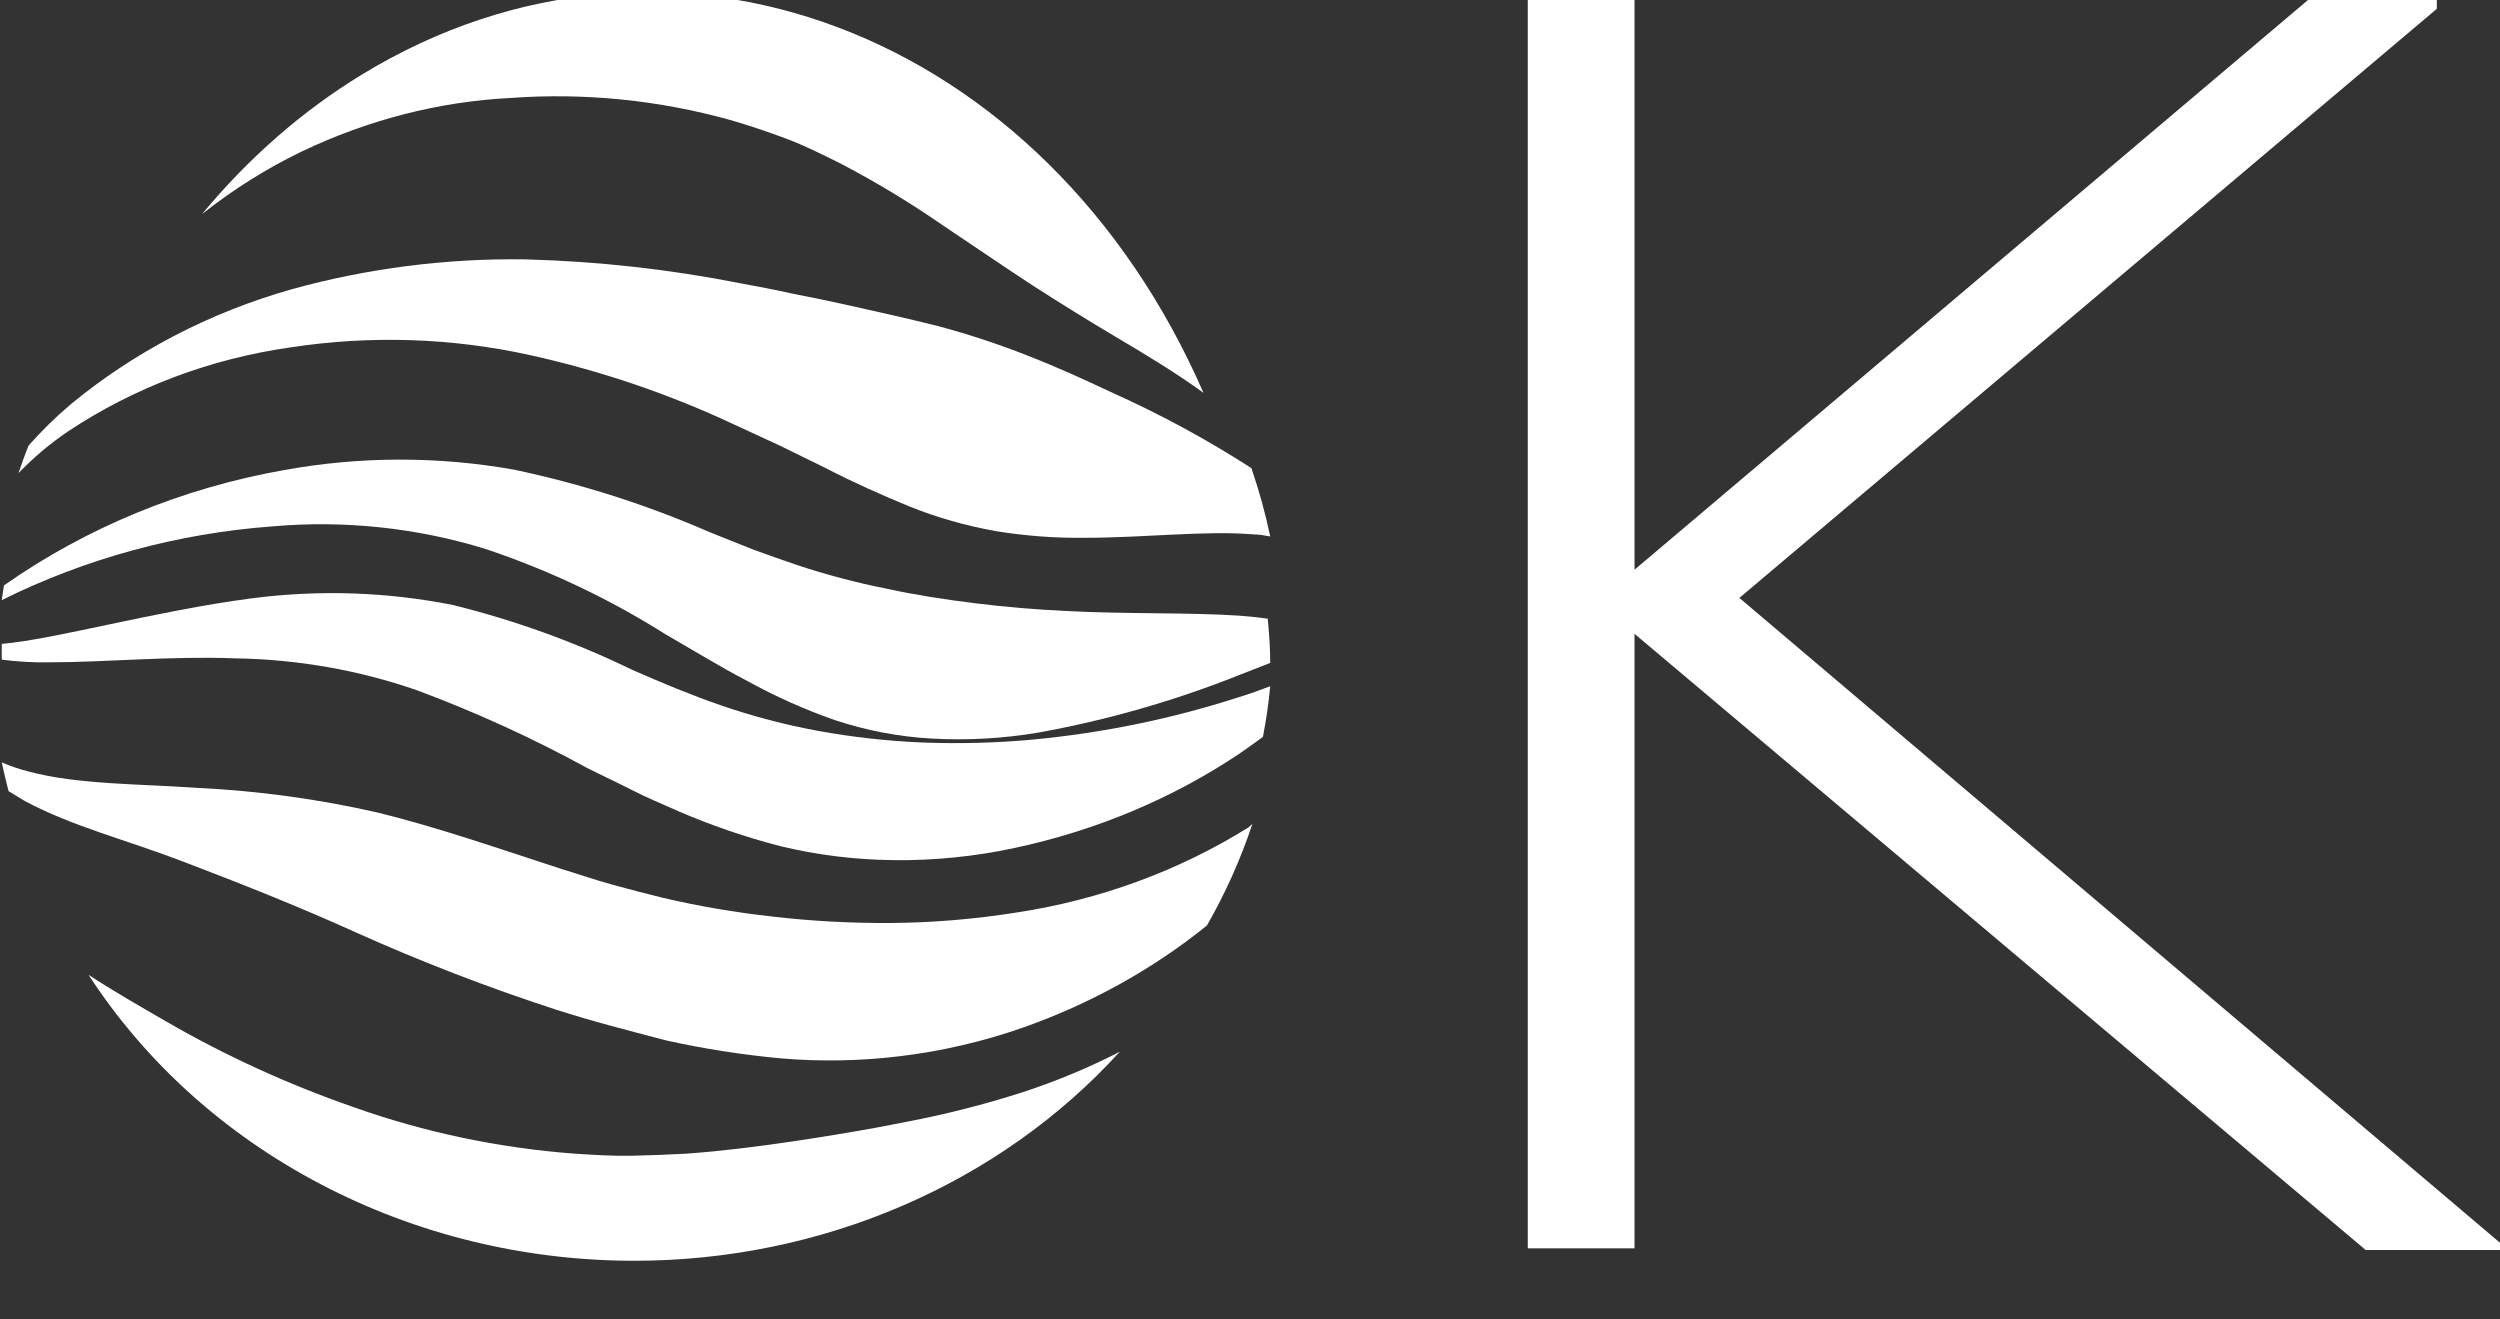 <svg width="36" height="19" viewBox="0 0 36 19" fill="none" xmlns="http://www.w3.org/2000/svg">
<rect x="0" y="0" width="36" height="19" fill="#333333" stroke="none"/>
<path d="M36 17.896L25.047 8.61L35.09 0.127V0H33.235L23.537 8.204V0H22V17.976H23.537V9.127L34.066 18H36V17.896Z" fill="white"/>
<g clip-path="url(#clip0_113_13899)">
<g clip-path="url(#clip1_113_13899)">
<path d="M0.743 9.537C1.497 9.537 2.467 9.445 3.379 9.48C4.278 9.493 5.167 9.649 6.005 9.94C6.852 10.256 7.67 10.629 8.451 11.057C8.662 11.164 8.874 11.261 9.092 11.373C9.31 11.485 9.534 11.576 9.765 11.68C10.236 11.884 10.726 12.052 11.231 12.183C11.765 12.313 12.314 12.38 12.867 12.386C13.457 12.393 14.046 12.333 14.618 12.209C15.785 11.959 16.881 11.499 17.841 10.857C17.961 10.776 18.069 10.695 18.186 10.611C18.233 10.371 18.268 10.129 18.291 9.882C18.154 9.934 18.004 9.989 17.834 10.041C16.875 10.351 15.877 10.556 14.862 10.651C14.337 10.699 13.81 10.712 13.282 10.692C12.778 10.671 12.277 10.615 11.783 10.525C11.309 10.438 10.844 10.316 10.393 10.161C10.164 10.083 9.951 10 9.736 9.914C9.522 9.828 9.309 9.735 9.098 9.643C8.284 9.247 7.42 8.935 6.526 8.713C5.571 8.522 4.585 8.49 3.617 8.617C2.23 8.8 0.786 9.207 0.025 9.272V9.499C0.263 9.53 0.503 9.543 0.743 9.537Z" fill="white"/>
<path d="M7.007 7.91C7.912 8.215 8.772 8.623 9.569 9.125L10.164 9.473C10.364 9.59 10.56 9.702 10.765 9.808C11.165 10.029 11.584 10.216 12.02 10.369C12.472 10.519 12.945 10.61 13.425 10.636C13.936 10.664 14.449 10.634 14.953 10.549C15.942 10.37 16.907 10.094 17.833 9.725L18.291 9.546C18.291 9.334 18.276 9.121 18.255 8.909C18.132 8.892 17.994 8.877 17.853 8.866C17.126 8.817 16.222 8.845 15.348 8.798C14.911 8.777 14.473 8.741 14.043 8.687C13.611 8.634 13.183 8.568 12.757 8.475C12.326 8.389 11.903 8.277 11.488 8.14C11.281 8.07 11.07 7.995 10.855 7.917L10.216 7.662C9.317 7.27 8.375 6.969 7.406 6.764C6.309 6.568 5.182 6.57 4.086 6.77C2.623 7.029 1.244 7.597 0.057 8.43C0.046 8.504 0.034 8.579 0.025 8.642C1.23 8.043 2.557 7.681 3.92 7.58C4.963 7.488 6.014 7.601 7.007 7.91ZM9.126 18.155C11.823 18.157 14.385 17.057 16.125 15.145C15.676 15.376 15.207 15.571 14.723 15.729C14.178 15.904 13.62 16.046 13.055 16.154C12.507 16.265 11.975 16.352 11.45 16.431C10.926 16.509 10.406 16.575 9.881 16.613C9.617 16.627 9.352 16.638 9.086 16.643C8.82 16.648 8.547 16.63 8.277 16.613C7.187 16.531 6.116 16.307 5.095 15.944C4.154 15.617 3.25 15.205 2.398 14.712C2.002 14.483 1.627 14.269 1.275 14.037C2.09 15.293 3.241 16.331 4.617 17.052C5.992 17.774 7.546 18.154 9.126 18.155Z" fill="white"/>
<path d="M5.132 13.43C6.065 13.849 7.023 14.219 8.001 14.537C8.257 14.619 8.517 14.696 8.78 14.767C9.043 14.838 9.313 14.91 9.584 14.98C10.129 15.102 10.682 15.188 11.239 15.24C11.811 15.289 12.387 15.279 12.954 15.21C13.56 15.137 14.155 14.999 14.726 14.799C15.698 14.457 16.597 13.959 17.38 13.327C17.648 12.858 17.867 12.369 18.035 11.863L17.979 11.914C16.977 12.539 15.84 12.957 14.646 13.139C14.049 13.234 13.446 13.286 12.842 13.291C12.267 13.295 11.691 13.265 11.119 13.198C10.587 13.139 10.058 13.049 9.539 12.927C9.288 12.866 9.041 12.8 8.8 12.734C8.558 12.667 8.335 12.589 8.103 12.519C7.174 12.217 6.311 11.916 5.448 11.703C4.597 11.508 3.729 11.389 2.853 11.346C1.996 11.286 1.119 11.299 0.413 11.11C0.28 11.077 0.149 11.032 0.025 10.978C0.055 11.118 0.088 11.255 0.123 11.392C0.2 11.441 0.281 11.488 0.355 11.533C1.03 11.898 1.841 12.101 2.632 12.405C3.421 12.707 4.246 13.029 5.132 13.43ZM0.977 6.214C1.931 5.579 3.035 5.163 4.199 5C5.34 4.827 6.506 4.865 7.63 5.113C8.651 5.339 9.64 5.675 10.576 6.115L11.241 6.422L11.872 6.732C12.286 6.946 12.693 7.127 13.098 7.294C13.496 7.454 13.912 7.572 14.339 7.648C14.763 7.717 15.194 7.75 15.625 7.744C16.488 7.744 17.361 7.637 18.045 7.695C18.131 7.695 18.212 7.711 18.291 7.725C18.222 7.393 18.131 7.065 18.02 6.741C17.378 6.327 16.7 5.96 15.995 5.645C15.614 5.465 15.222 5.286 14.808 5.125C14.386 4.958 13.954 4.815 13.513 4.697C13.067 4.584 12.604 4.483 12.118 4.374C11.88 4.322 11.641 4.273 11.4 4.226C11.168 4.174 10.912 4.125 10.665 4.08C9.647 3.878 8.609 3.763 7.569 3.735C6.428 3.718 5.291 3.863 4.198 4.166C3.017 4.501 1.929 5.068 1.01 5.829C0.795 6.012 0.595 6.209 0.41 6.418C0.359 6.549 0.31 6.681 0.266 6.814C0.479 6.591 0.717 6.39 0.977 6.214Z" fill="white"/>
<path d="M10.52 1.729C10.788 1.807 11.055 1.897 11.318 1.995C11.581 2.094 11.842 2.224 12.098 2.352C12.602 2.614 13.092 2.91 13.567 3.238C14.03 3.547 14.466 3.848 14.876 4.114C15.287 4.379 15.677 4.619 16.048 4.84C16.498 5.106 16.937 5.371 17.33 5.657C15.053 0.433 9.627 -1.62 5.211 1.074C4.358 1.594 3.581 2.272 2.909 3.083C3.359 2.727 3.839 2.426 4.34 2.184C5.302 1.724 6.324 1.462 7.36 1.41C8.421 1.334 9.486 1.441 10.52 1.729Z" fill="white"/>
</g>
</g>
<defs>
<clipPath id="clip0_113_13899">
<rect width="19" height="19.002" fill="white"/>
</clipPath>
<clipPath id="clip1_113_13899">
<rect width="94.521" height="94.531" fill="white"/>
</clipPath>
</defs>
</svg>
